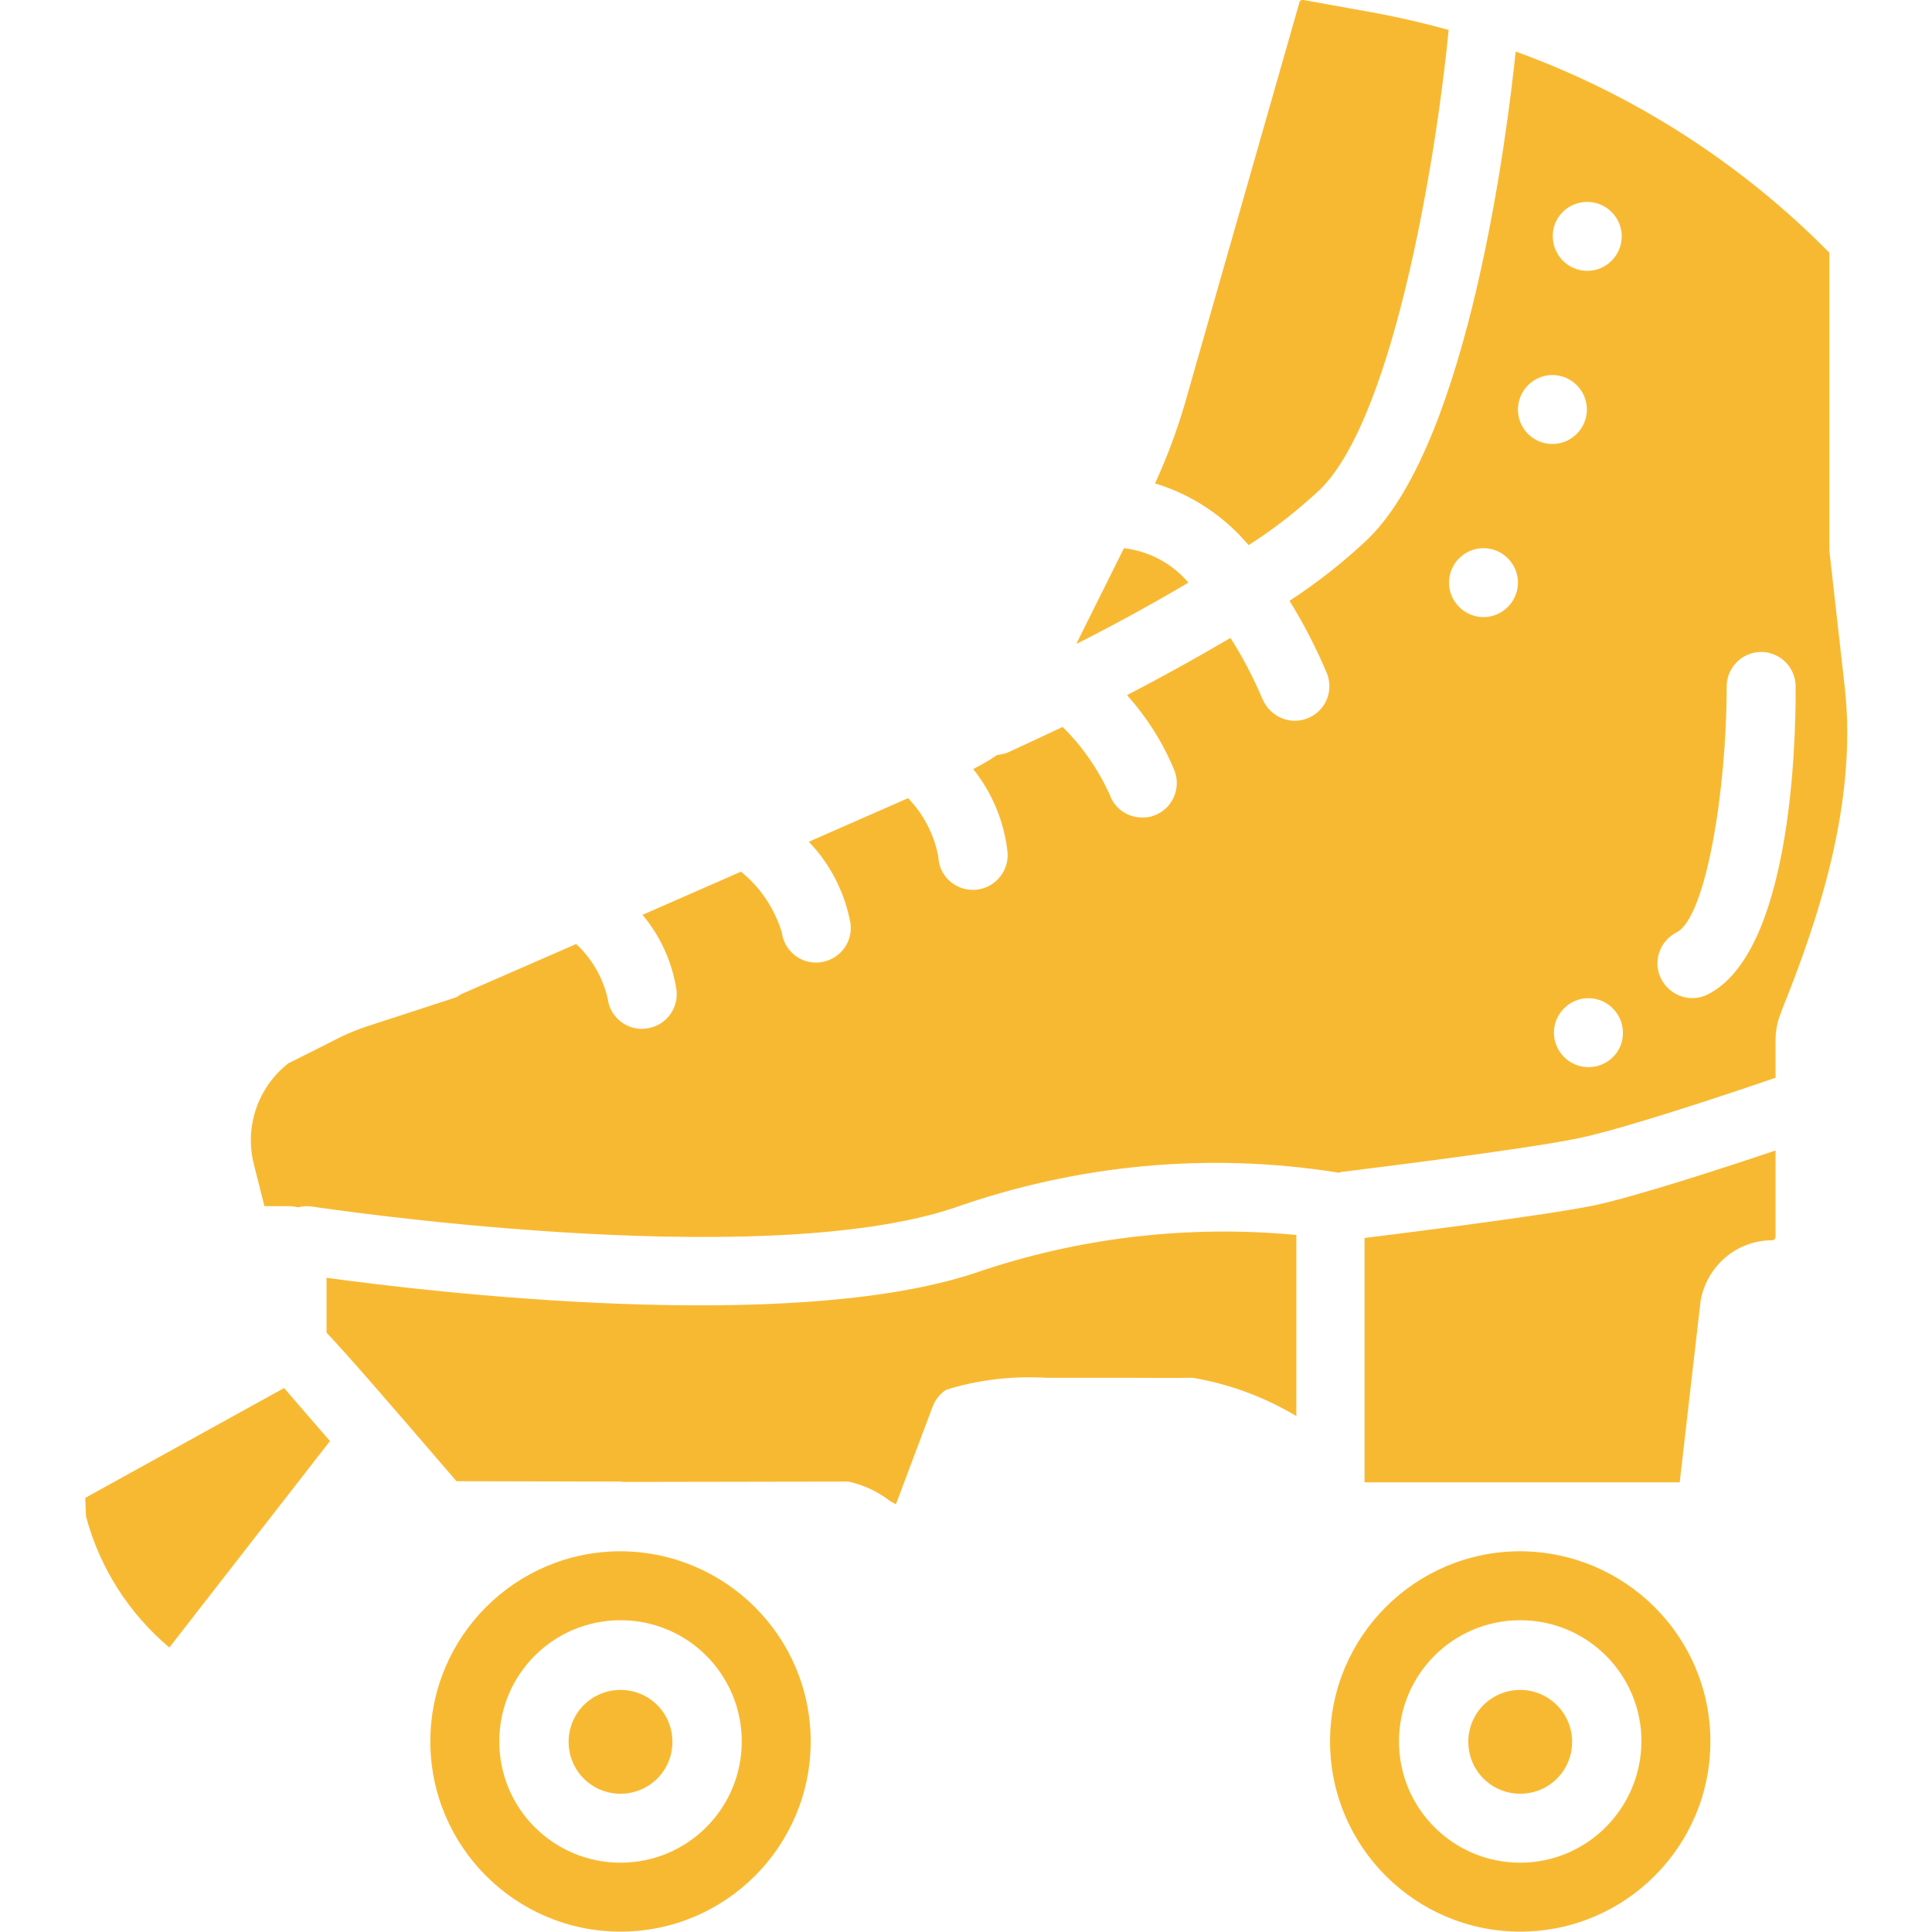 <?xml version="1.0" encoding="utf-8"?>
<!-- Generator: Adobe Illustrator 22.0.1, SVG Export Plug-In . SVG Version: 6.00 Build 0)  -->
<svg version="1.1" id="Capa_1" xmlns="http://www.w3.org/2000/svg" xmlns:xlink="http://www.w3.org/1999/xlink" x="0px" y="0px"
	 viewBox="0 0 510 510" style="enable-background:new 0 0 510 510;" xml:space="preserve">
<style type="text/css">
	.st0{fill:#F8B932;}
</style>
<path class="st0" d="M177.5,459.8c0,7.6-6.1,13.7-13.7,13.7s-13.7-6.1-13.7-13.7c0-7.6,6.1-13.7,13.7-13.7S177.5,452.2,177.5,459.8z
	"/>
<path class="st0" d="M163.8,409.5c-27.7,0-50.2,22.5-50.2,50.2c0,27.7,22.5,50.2,50.2,50.2c27.7,0,50.2-22.5,50.2-50.2
	C214,432,191.5,409.6,163.8,409.5z M163.8,491.7c-17.7,0-32-14.3-32-32c0-17.7,14.3-32,32-32c17.7,0,32,14.3,32,32
	C195.8,477.4,181.5,491.7,163.8,491.7z"/>
<path class="st0" d="M257.5,336c-49.3,16.4-145.2,4.9-171.3,1.3v14.5c5.5,5.8,15.3,17.1,34.3,39.2l42.3,0.1c0.6,0,1.2,0,1.8,0.1
	l58.7-0.1c0.4,0,0.7,0,1.1,0.1c3.8,0.9,7.4,2.6,10.5,5l1.6,0.9l9.7-25.8c0.7-1.8,1.9-3.3,3.5-4.4c8.5-2.7,17.5-3.7,26.4-3.2h20.4
	c3,0,15.5,0.1,17.7,0h0.6c9.7,1.6,19,5.1,27.4,10.1v-47.8C313.4,323.3,284.6,326.7,257.5,336z"/>
<path class="st0" d="M401.3,409.5c-27.7,0-50.2,22.5-50.2,50.2c0,27.7,22.5,50.2,50.2,50.2c27.7,0,50.2-22.5,50.2-50.2
	C451.5,432,429,409.6,401.3,409.5z M401.3,491.7c-17.7,0-32-14.3-32-32c0-17.7,14.3-32,32-32c17.7,0,32,14.3,32,32
	C433.2,477.4,418.9,491.7,401.3,491.7z"/>
<path class="st0" d="M22.5,395.4l0.2,4.9c3.6,13.5,11.3,25.6,22,34.6l42.4-54.5c-4.8-5.5-9.1-10.5-12.1-14L22.5,395.4z"/>
<path class="st0" d="M329.6,143.9c6.8-4.3,13.1-9.3,19-14.8c20.3-20.3,31.2-93.4,33.8-121.2c-6.2-1.7-12.5-3.2-18.9-4.4L344.1,0
	c-0.2-0.1-0.5,0-0.7,0.1c-0.2,0.1-0.4,0.3-0.4,0.6l-30.3,106.1c-2.1,7.1-4.7,14.1-7.8,20.8C314.5,130.5,323.1,136.2,329.6,143.9z"/>
<path class="st0" d="M313.7,153.8c-4.3-5.1-10.4-8.3-17-9.1l-12.5,25.1l0.1,0.1C294.4,164.8,304.4,159.3,313.7,153.8z"/>
<path class="st0" d="M415,459.8c0,7.6-6.1,13.7-13.7,13.7c-7.6,0-13.7-6.1-13.7-13.7c0-7.6,6.1-13.7,13.7-13.7
	C408.8,446.1,415,452.2,415,459.8z"/>
<path class="st0" d="M360.2,326.8v64.5h83.2l5.5-47.8c1.6-9.3,9.5-16.1,18.9-16.1c0.5,0,0.9-0.4,0.9-0.9v-22.8
	c-14,4.7-36.7,12.1-47.9,14.5C407.4,320.9,372.1,325.3,360.2,326.8z"/>
<path class="st0" d="M487,181.7l-4-35.5c0-0.3-0.1-0.7-0.1-1V66.7c-23.3-23.6-51.6-41.8-82.8-53.1c-2.3,22.3-12.4,102.2-38.7,128.4
	c-6.5,6.2-13.5,11.7-21,16.6c3.8,6.1,7.1,12.6,9.9,19.2c1.8,4.7-0.4,9.9-5.1,11.8s-9.9-0.4-11.9-5c-2.4-5.6-5.2-11.1-8.5-16.2
	c-9,5.3-18.4,10.5-27.3,15.1c5.3,5.9,9.6,12.7,12.6,20.1c1.7,4.7-0.7,10-5.5,11.7c-1,0.4-2,0.5-3.1,0.5c-3.9,0-7.3-2.4-8.6-6.1
	c-3-6.6-7.2-12.7-12.4-17.8c-5.5,2.6-10.5,4.9-14.6,6.8c-0.9,0.3-1.8,0.5-2.7,0.6c-2,1.4-4.1,2.6-6.3,3.7c5.1,6.4,8.3,14.2,9.1,22.3
	c0.2,5-3.6,9.3-8.7,9.6h-0.5c-4.9,0-8.9-3.8-9.1-8.7c-1.1-5.9-3.9-11.3-8-15.5l-26.2,11.5c5.7,5.9,9.5,13.4,11,21.5
	c0.7,5-2.8,9.6-7.8,10.3c-0.4,0.1-0.8,0.1-1.3,0.1c-4.6,0-8.4-3.4-9-7.9c-1.9-6.3-5.7-12-10.8-16.1l-26,11.4c4.8,5.7,7.9,12.6,9,20
	c0.5,5-3.1,9.5-8.1,10c-0.3,0-0.7,0.1-1,0.1c-4.7,0-8.6-3.5-9.1-8.1c-1.3-5.5-4.2-10.5-8.3-14.3l-30.5,13.3c-0.6,0.5-1.2,0.8-1.9,1
	l-23.3,7.6c-2.1,0.7-4.2,1.6-6.2,2.5l-6.1,3.1l-8,4c-8,6.3-11.6,16.7-9.1,26.6l2.8,11.1H77c0.6,0.1,1.1,0.2,1.7,0.3
	c1.2-0.3,2.5-0.4,3.7-0.2c1.2,0.2,117.2,17.7,169.3,0.4c32.5-11.5,67.3-14.8,101.3-9.4c0.1,0,0.2,0.1,0.2,0.1c0.3,0,0.5-0.2,0.7-0.2
	c0.5-0.1,47.9-5.8,63.1-9c11.9-2.5,39.5-11.7,51.7-15.9v-9.8c0-2.4,0.4-4.8,1.3-7c0.1-0.4,0.3-0.8,0.3-0.9
	C479.9,243,490.3,212.1,487,181.7z M419,53.3c5,0,9.1,4.1,9.1,9.1c0,5-4.1,9.1-9.1,9.1c-5,0-9.1-4.1-9.1-9.1
	C409.8,57.4,413.9,53.3,419,53.3z M391.6,162.9c-5,0-9.1-4.1-9.1-9.1c0-5,4.1-9.1,9.1-9.1s9.1,4.1,9.1,9.1
	C400.7,158.8,396.6,162.9,391.6,162.9z M400.7,108.1c0-5,4.1-9.1,9.1-9.1s9.1,4.1,9.1,9.1c0,5-4.1,9.1-9.1,9.1
	S400.7,113.2,400.7,108.1z M419.3,281.7c-5,0-9.1-4.1-9.1-9.1c0-5,4.1-9.1,9.1-9.1c5,0,9.1,4.1,9.1,9.1
	C428.5,277.6,424.4,281.7,419.3,281.7z M450.8,262.5c-4.5,2.3-10,0.4-12.3-4.1c-2.3-4.5-0.4-10,4.1-12.3
	c7.7-3.9,13.2-37.4,13.2-64.9c0-5,4.1-9.1,9.1-9.1s9.1,4.1,9.1,9.1C474.1,197.5,472.5,251.6,450.8,262.5z"/>
</svg>
